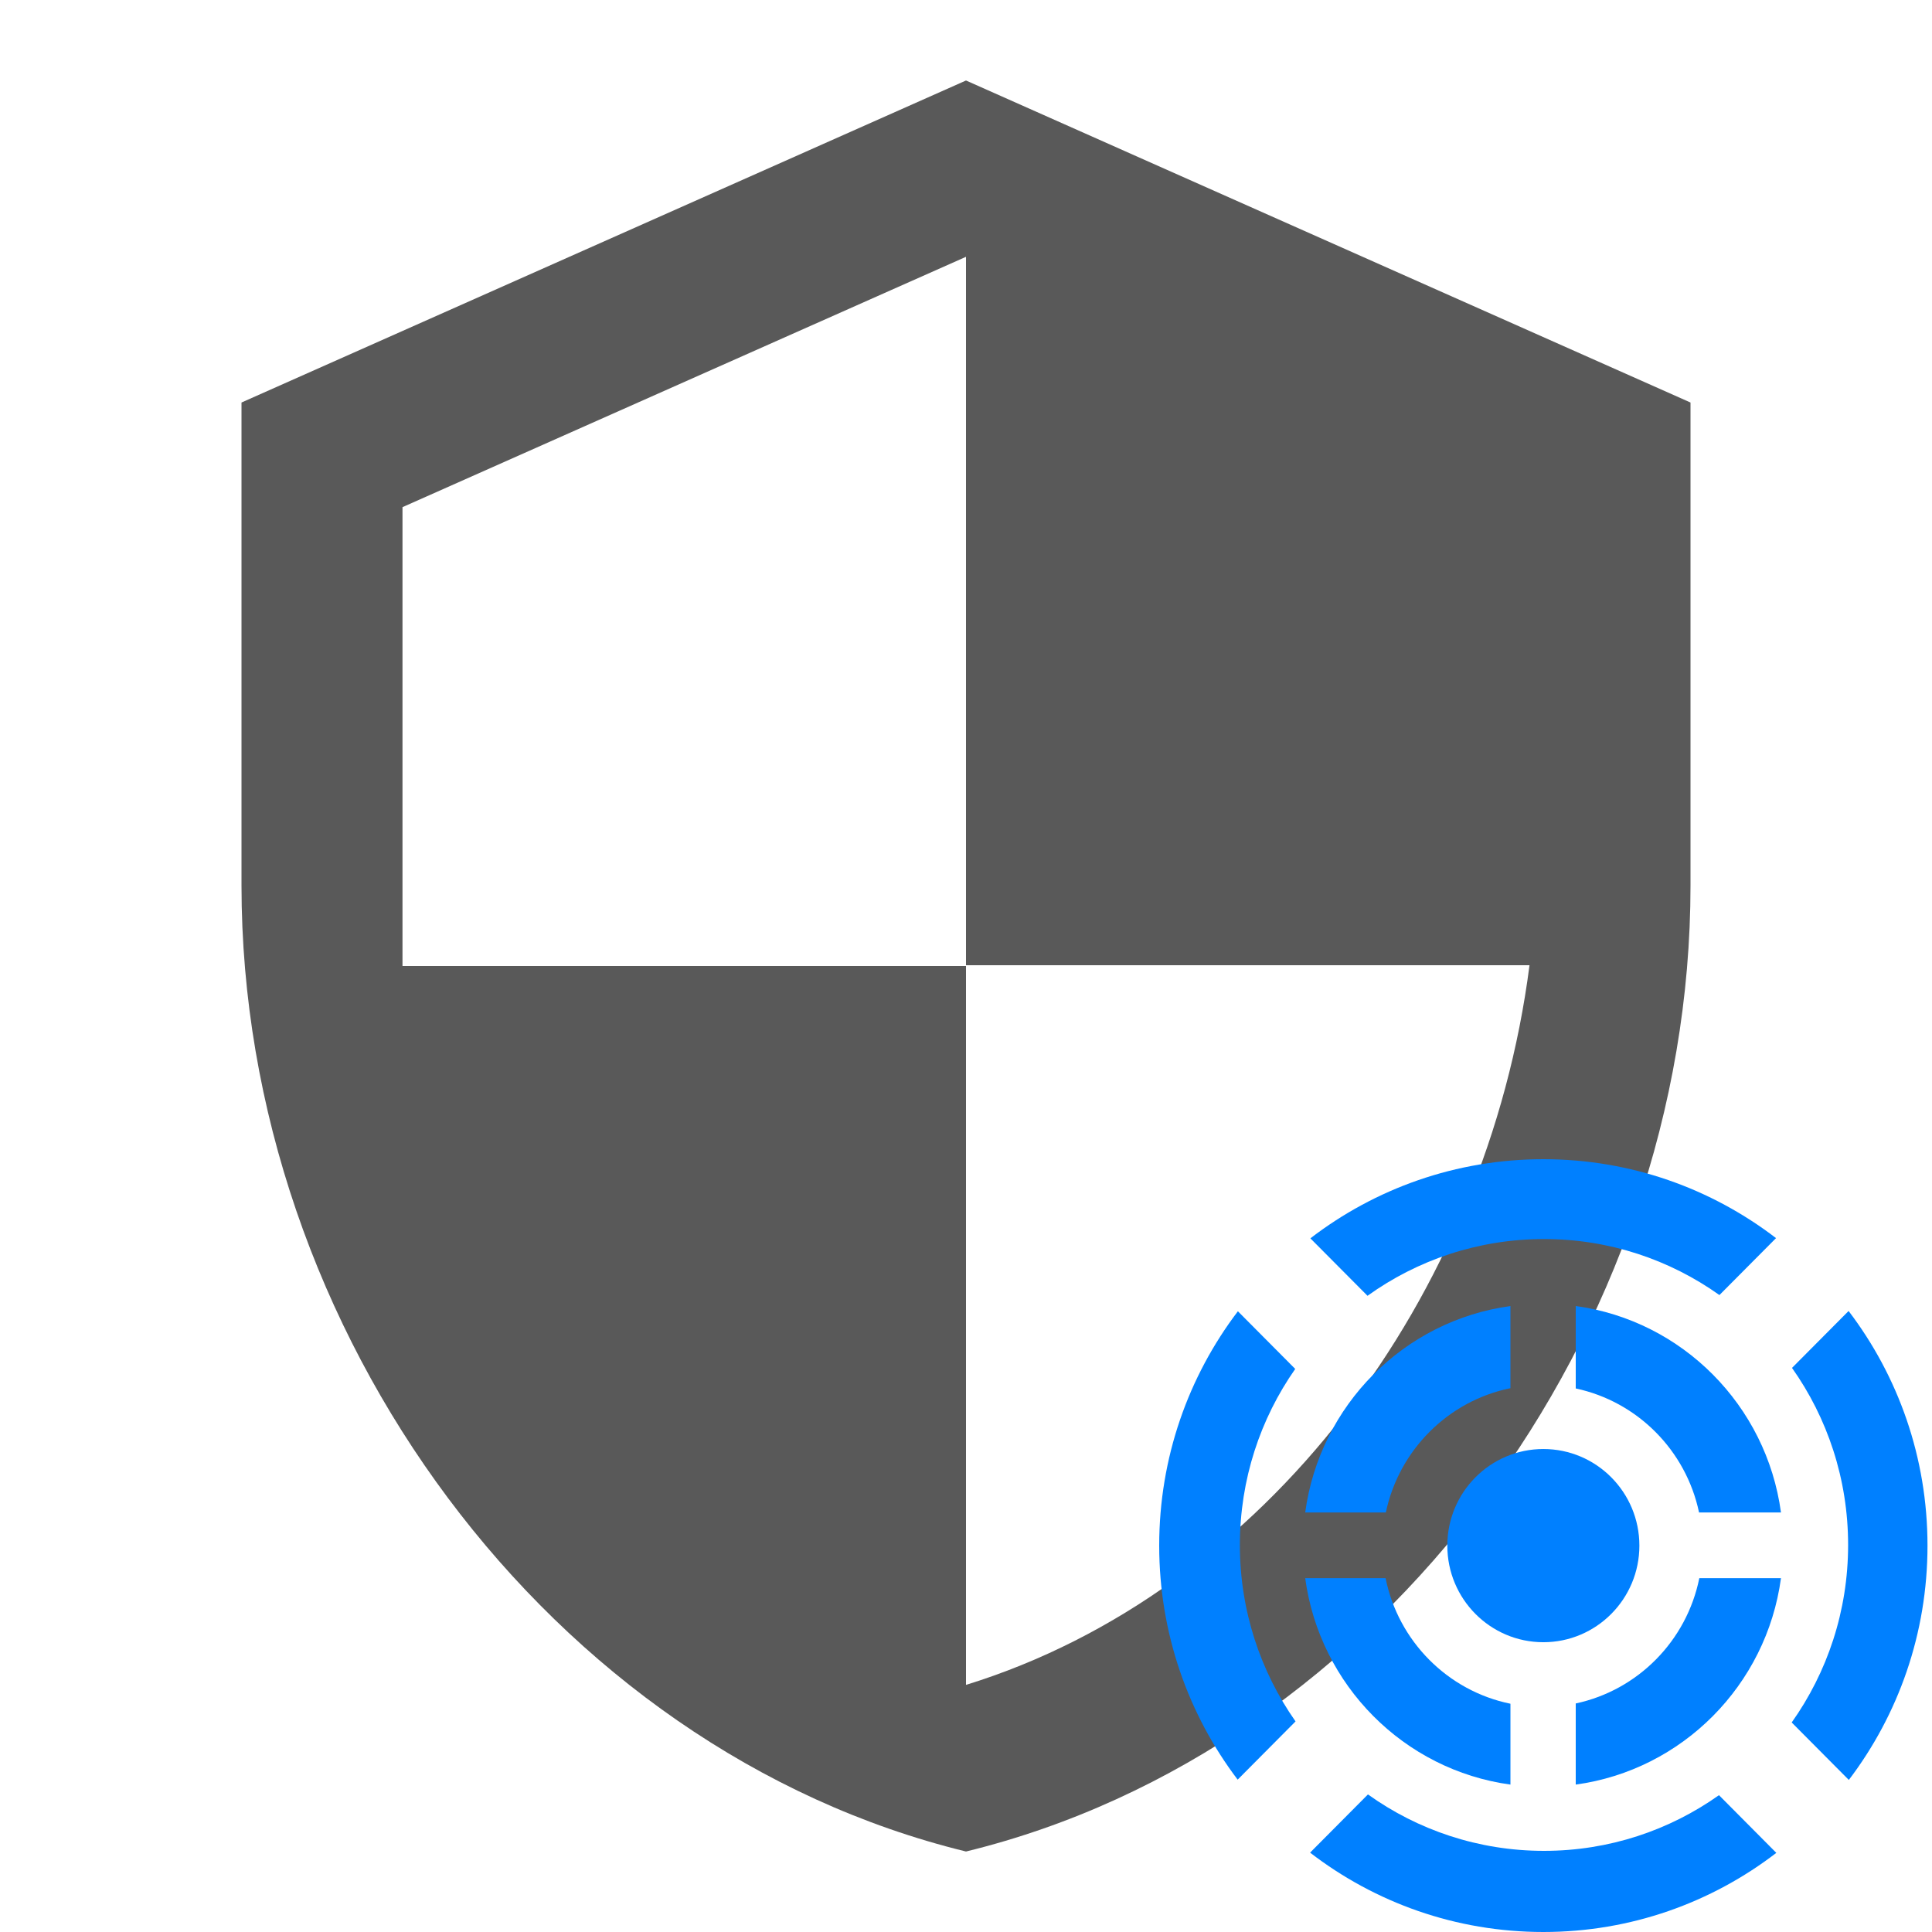 <svg width="100" height="100" viewBox="0 0 100 100" fill="none" xmlns="http://www.w3.org/2000/svg">
<path d="M50 4.167L12.5 20.834V45.834C12.5 68.959 28.5 90.584 50 95.834C71.5 90.584 87.5 68.959 87.5 45.834V20.834L50 4.167ZM50 49.959H79.167C76.958 67.125 65.5 82.417 50 87.209V50H20.833V26.25L50 13.292V49.959Z" fill="#595959"/>
<path fill-rule="evenodd" clip-rule="evenodd" d="M79.884 100C84.418 100 88.597 98.474 91.942 95.904L88.974 92.918C86.413 94.734 83.288 95.8 79.917 95.8C76.521 95.8 73.377 94.719 70.805 92.879L67.81 95.892C71.157 98.469 75.343 100 79.884 100ZM64.061 92.114L67.057 89.1C65.242 86.519 64.176 83.368 64.176 79.967C64.176 76.575 65.236 73.433 67.041 70.856L64.073 67.871C61.518 71.235 60 75.439 60 80C60 84.554 61.513 88.752 64.061 92.114ZM99.767 80C99.767 84.561 98.25 88.765 95.695 92.129L92.738 89.155C94.576 86.564 95.658 83.392 95.658 79.967C95.658 76.551 94.583 73.388 92.754 70.802L95.683 67.856C98.245 71.223 99.767 75.433 99.767 80ZM91.927 64.085C88.585 61.522 84.411 60 79.884 60C75.35 60 71.17 61.526 67.825 64.096L70.782 67.07C73.358 65.221 76.511 64.133 79.917 64.133C83.299 64.133 86.432 65.206 88.997 67.032L91.927 64.085Z" fill="#0080FF"/>
<path d="M84.854 80.001C84.854 82.762 82.629 85.001 79.884 85.001C77.138 85.001 74.913 82.762 74.913 80.001C74.913 77.24 77.138 75.001 79.884 75.001C82.629 75.001 84.854 77.24 84.854 80.001Z" fill="#0080FF"/>
<path fill-rule="evenodd" clip-rule="evenodd" d="M78.18 67.6C72.669 68.353 68.306 72.742 67.557 78.285H71.731C72.412 75.052 74.956 72.51 78.18 71.852V67.6ZM87.942 78.285C87.267 75.074 84.753 72.545 81.56 71.866V67.6C87.072 68.353 91.434 72.742 92.183 78.285H87.942ZM81.56 88.171C84.775 87.487 87.302 84.928 87.956 81.685H92.183C91.434 87.228 87.072 91.617 81.56 92.37V88.171ZM71.718 81.685C72.377 84.95 74.934 87.522 78.18 88.185V92.37C72.669 91.617 68.306 87.228 67.557 81.685H71.718Z" fill="#0080FF"/>
</svg>
